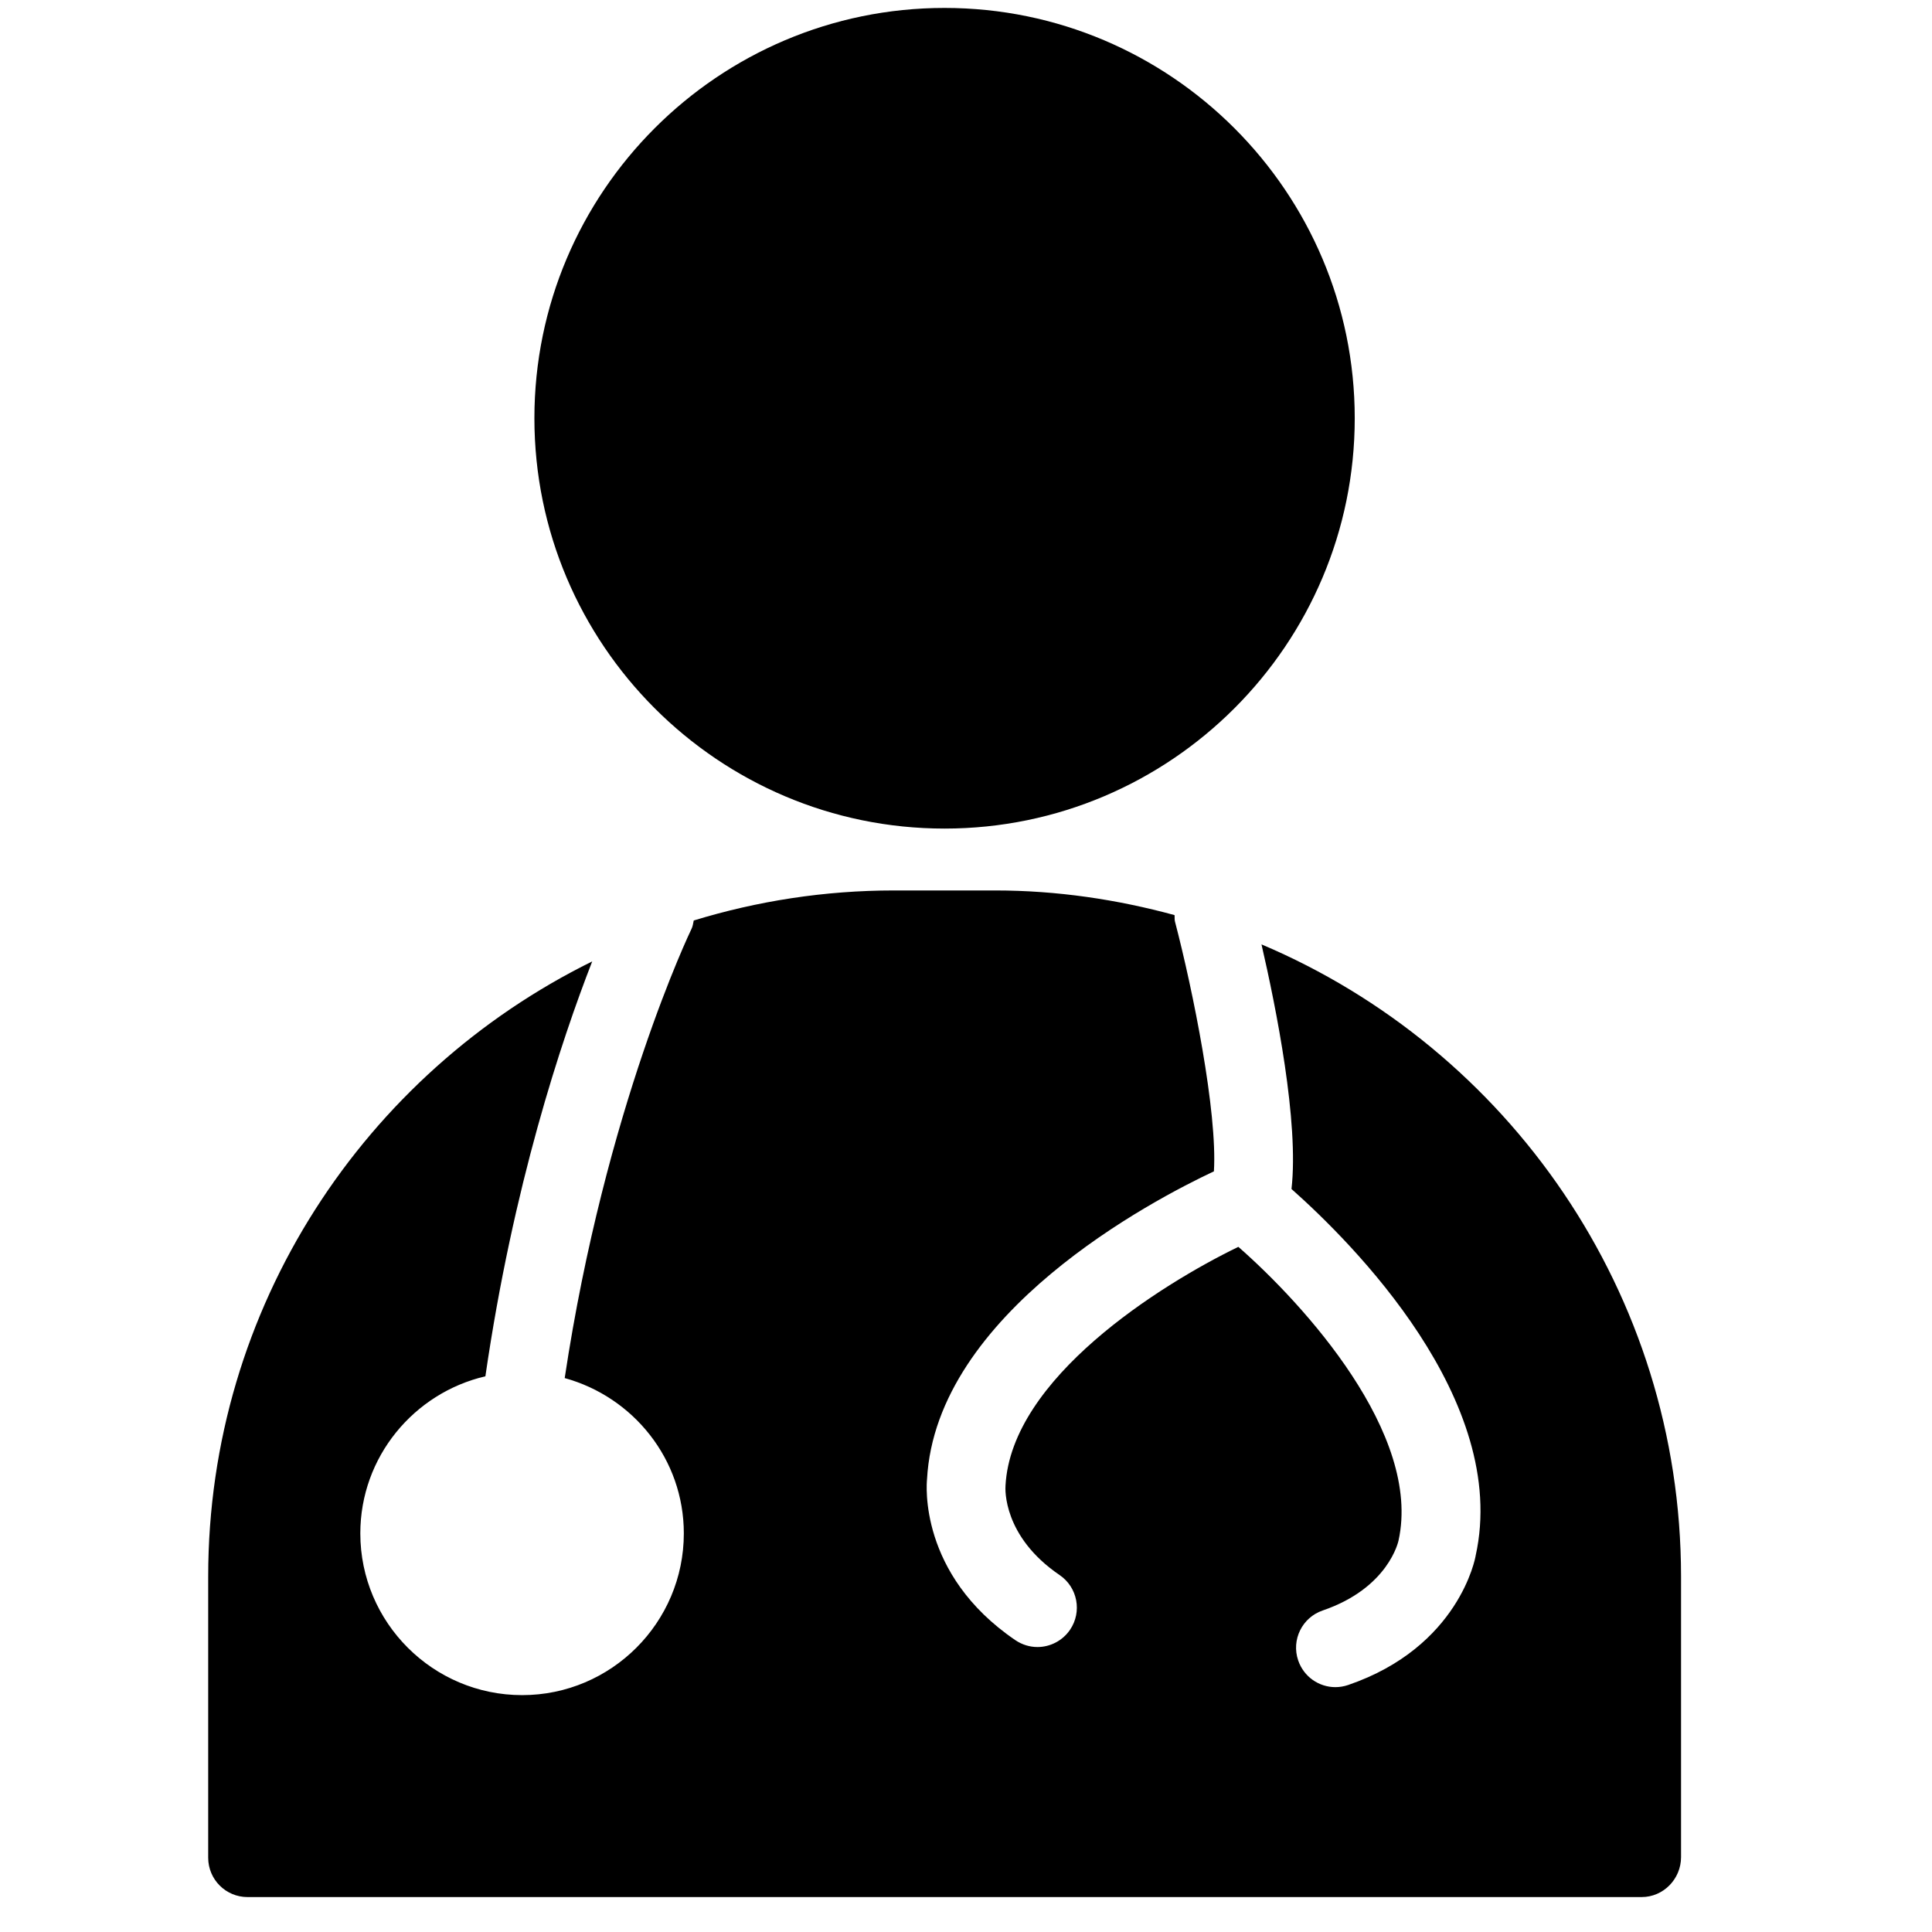 <svg width="38" height="38" viewBox="0 0 38 38" fill="none" xmlns="http://www.w3.org/2000/svg">
<g clip-path="url(#clip0_1_5098)">
<path d="M18.578 0.156C14.129 0.156 10.511 3.776 10.511 8.226C10.511 12.677 14.13 16.297 18.578 16.297C23.026 16.297 26.646 12.677 26.646 8.226C26.646 3.776 23.026 0.156 18.578 0.156Z" fill="black"/>
<path d="M24.812 18.575C25.099 19.817 25.552 22.076 25.402 23.386C26.588 24.438 29.702 27.539 29.024 30.599C29.02 30.635 28.699 32.395 26.516 33.142C26.433 33.17 26.348 33.184 26.265 33.184C25.943 33.184 25.644 32.981 25.534 32.659C25.395 32.255 25.611 31.814 26.016 31.676C27.315 31.232 27.504 30.311 27.507 30.302C27.97 28.204 25.648 25.656 24.357 24.524C22.811 25.274 19.89 27.114 19.777 29.221C19.772 29.286 19.724 30.219 20.841 30.979C21.195 31.22 21.287 31.702 21.046 32.056C20.896 32.275 20.652 32.395 20.406 32.395C20.255 32.395 20.104 32.35 19.971 32.26C18.061 30.961 18.226 29.174 18.233 29.099C18.408 25.828 22.683 23.599 23.876 23.039C23.947 21.878 23.465 19.48 23.11 18.125C23.099 18.082 23.106 18.041 23.102 17.999C21.975 17.692 20.795 17.514 19.571 17.514H17.584C16.214 17.514 14.892 17.723 13.645 18.105C13.632 18.16 13.628 18.217 13.601 18.27C13.584 18.305 11.908 21.784 11.107 27.105C12.453 27.476 13.45 28.698 13.45 30.16C13.45 31.914 12.023 33.341 10.27 33.341C8.515 33.341 7.087 31.913 7.087 30.16C7.087 28.656 8.141 27.398 9.547 27.07C10.091 23.322 11.041 20.467 11.648 18.91C7.182 21.111 4.095 25.7 4.095 31.007V36.539C4.095 36.967 4.441 37.313 4.869 37.313H32.289C32.718 37.313 33.064 36.956 33.064 36.528V31.007C33.062 25.425 29.656 20.625 24.812 18.575Z" fill="black"/>
</g>
<defs>
<clipPath id="clip0_1_5098">
<rect width="37.157" height="37.157" fill="white" transform="translate(0 0.156)"/>
</clipPath>
</defs>
</svg>
